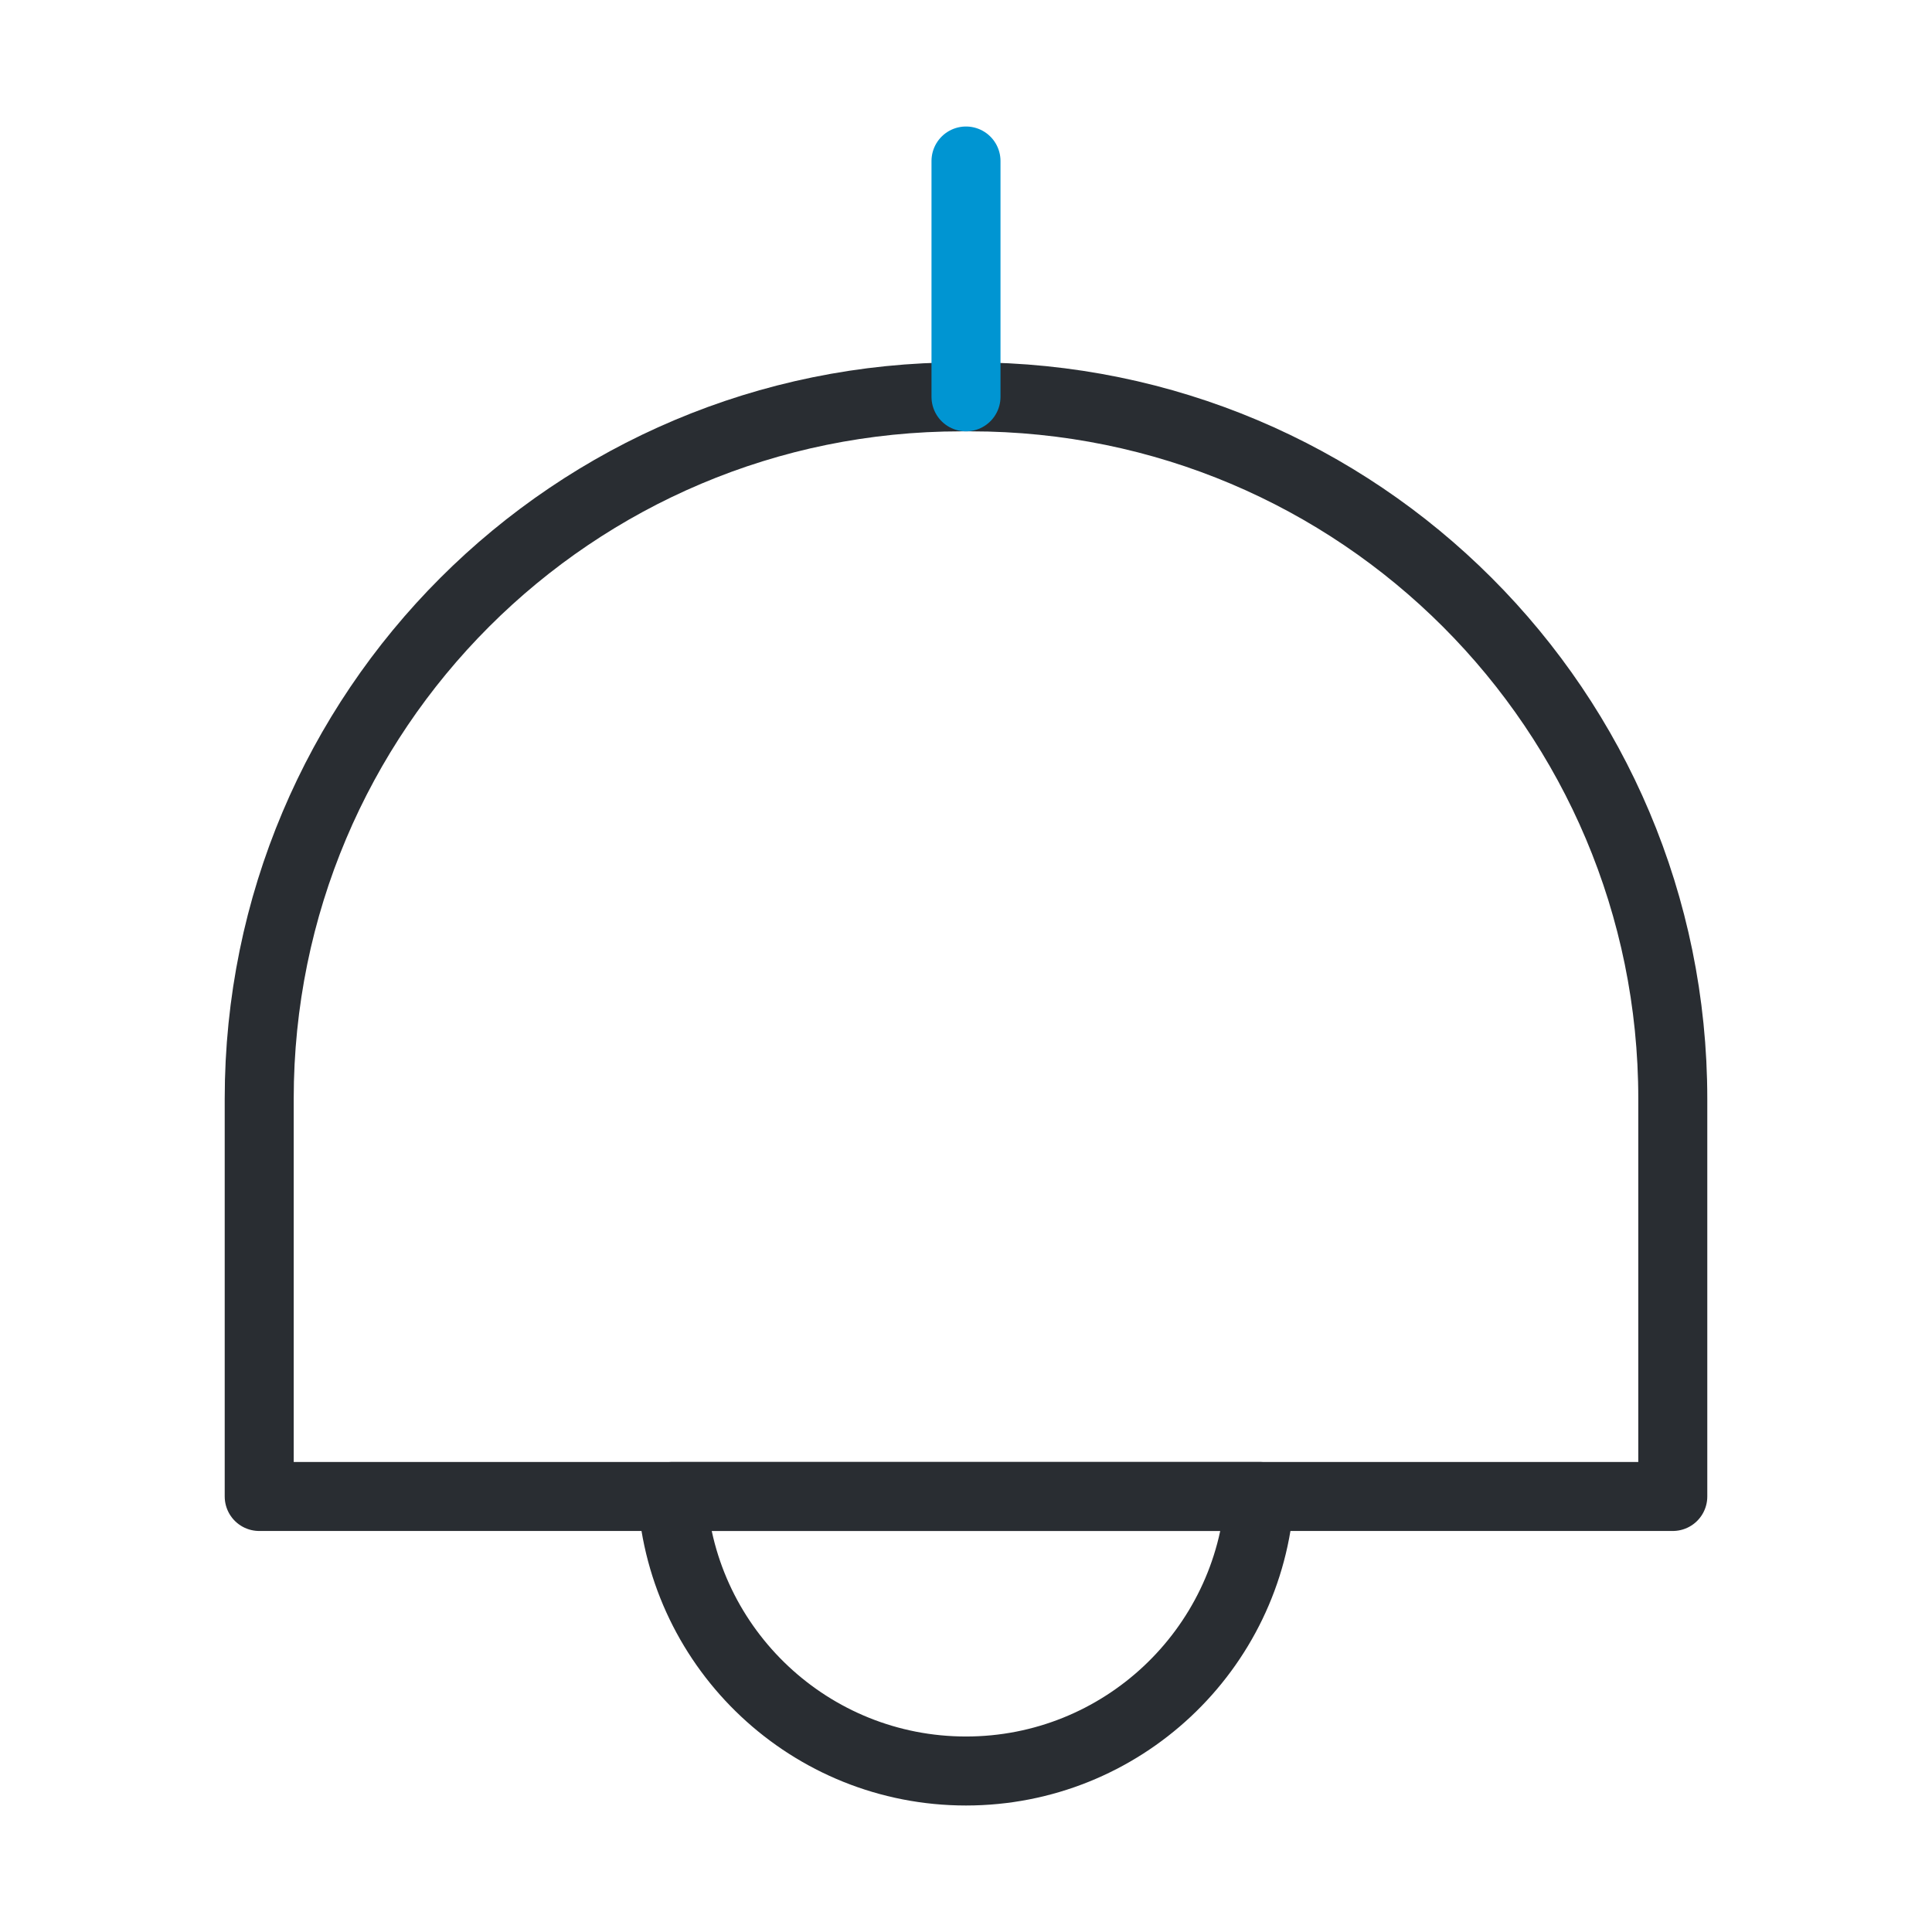 <svg width="42" height="42" viewBox="0 0 42 42" fill="none" xmlns="http://www.w3.org/2000/svg">
<path d="M36.365 23.887V32.532H5.635V23.887C5.635 15.452 12.46 8.627 20.895 8.627H21.105C29.54 8.627 36.365 15.452 36.365 23.887Z" stroke="#292D32" stroke-width="1.5" stroke-linecap="round" stroke-linejoin="round"/>
<path d="M21 3.5V8.627" stroke="#0095D2" stroke-width="1.5" stroke-linecap="round" stroke-linejoin="round"/>
<path d="M27.387 32.532C27.16 35.875 24.377 38.5 21 38.5C17.622 38.5 14.84 35.875 14.612 32.532H27.387Z" stroke="#292D32" stroke-width="1.5" stroke-linecap="round" stroke-linejoin="round"/>
</svg>
